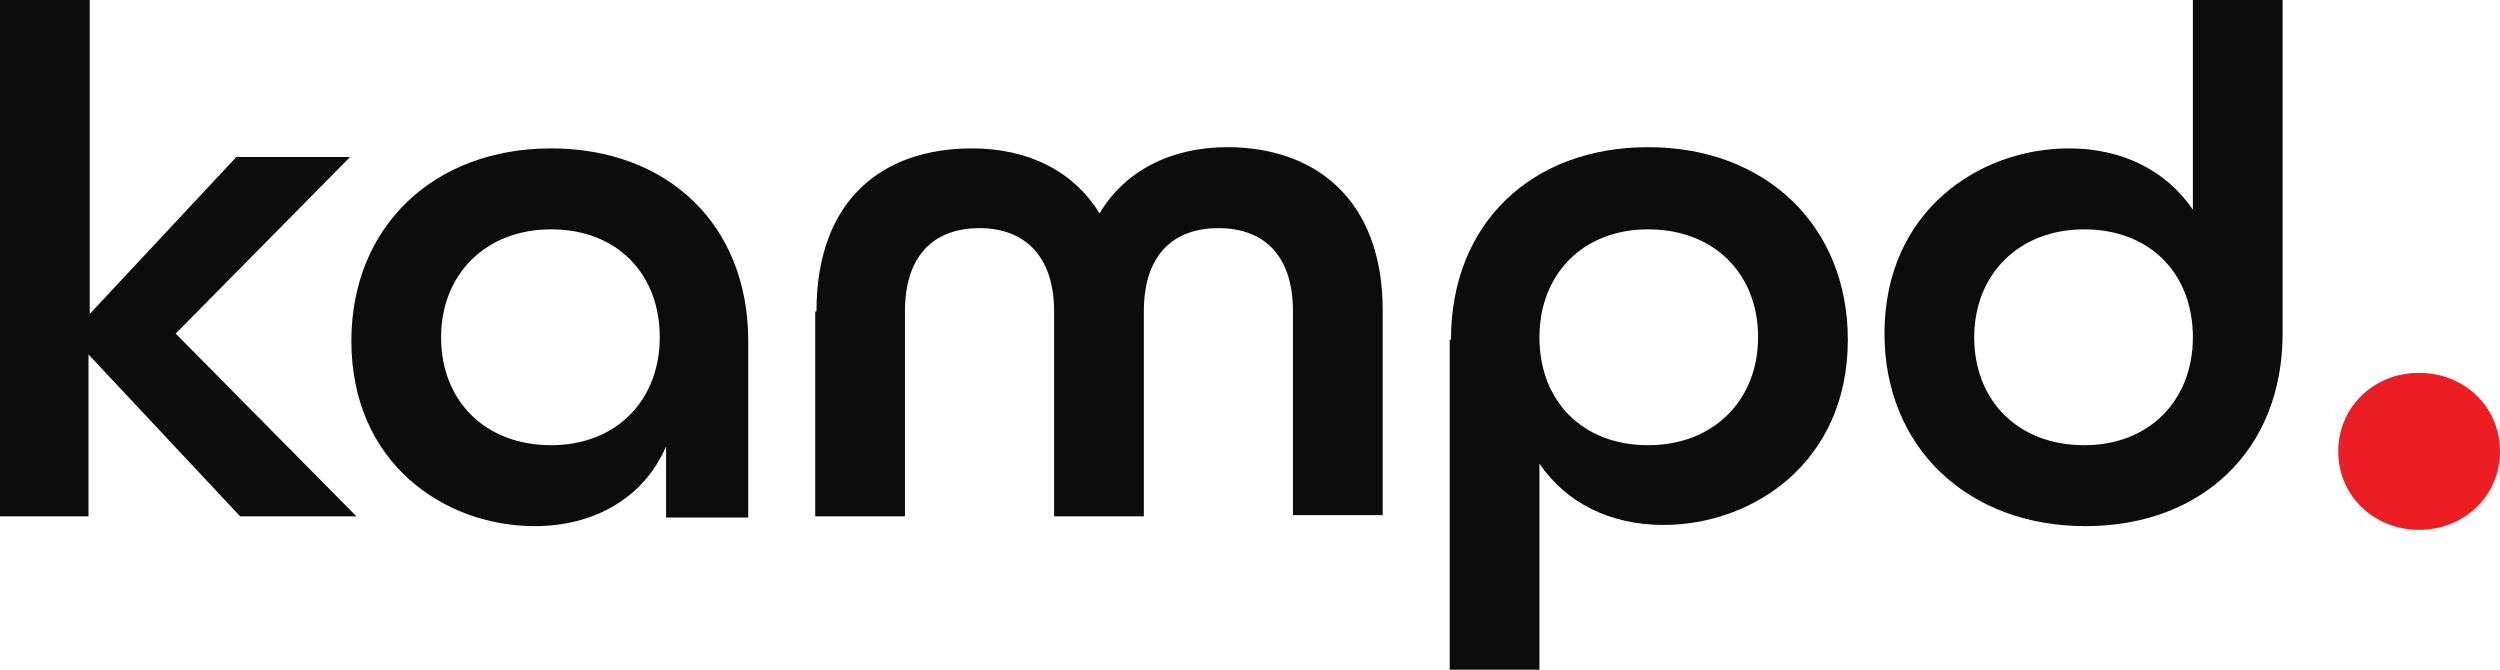 <svg width="112" height="30" viewBox="0 0 112 30" fill="none" xmlns="http://www.w3.org/2000/svg">
<g clip-path="url(#clip0_6378_15639)">
<path d="M0 0H4.02V14.066L10.588 7.033H15.684L7.871 14.945L15.968 23.132H10.758L3.964 15.879V23.132H0V0Z" fill="#0C0C0C"/>
<path d="M15.741 15.275C15.741 10.165 19.422 6.648 24.688 6.648C29.897 6.648 33.521 10.055 33.521 15.275V23.187H29.84V20C28.821 22.363 26.556 23.571 23.951 23.571C19.931 23.571 15.741 20.769 15.741 15.275ZM29.557 15.11C29.557 12.253 27.632 10.275 24.688 10.275C21.743 10.275 19.761 12.308 19.761 15.11C19.761 17.967 21.743 19.945 24.688 19.945C27.632 19.945 29.557 17.912 29.557 15.11Z" fill="#0C0C0C"/>
<path d="M36.578 13.956C36.578 8.901 39.579 6.648 43.543 6.648C46.034 6.648 48.073 7.637 49.262 9.56C50.394 7.637 52.489 6.593 54.981 6.593C58.888 6.593 61.945 8.901 61.945 13.901V23.077H57.925V13.956C57.925 11.319 56.51 10.22 54.584 10.22C52.659 10.22 51.244 11.319 51.244 13.956V23.132H47.224V13.956C47.224 11.374 45.808 10.22 43.883 10.22C41.958 10.22 40.542 11.319 40.542 13.956V23.132H36.522V13.956H36.578Z" fill="#0C0C0C"/>
<path d="M65.003 15.22C65.003 10 68.627 6.593 73.836 6.593C79.102 6.593 82.783 10.11 82.783 15.22C82.783 20.714 78.536 23.517 74.516 23.517C72.138 23.517 70.156 22.527 68.967 20.769V30H64.947V15.22H65.003ZM78.762 15.11C78.762 12.253 76.781 10.275 73.836 10.275C70.892 10.275 68.967 12.308 68.967 15.11C68.967 17.967 70.892 19.945 73.836 19.945C76.781 19.945 78.762 17.912 78.762 15.11Z" fill="#0C0C0C"/>
<path d="M84.425 14.945C84.425 9.451 88.671 6.648 92.692 6.648C95.07 6.648 97.052 7.637 98.241 9.396V0H102.261V14.945C102.261 20.165 98.637 23.571 93.428 23.571C88.162 23.571 84.425 20.055 84.425 14.945ZM98.241 15.11C98.241 12.253 96.315 10.275 93.371 10.275C90.427 10.275 88.445 12.308 88.445 15.11C88.445 17.967 90.427 19.945 93.371 19.945C96.315 19.945 98.241 17.912 98.241 15.11Z" fill="#0C0C0C"/>
<path d="M104.752 20.22C104.752 18.242 106.338 16.703 108.376 16.703C110.414 16.703 112 18.242 112 20.22C112 22.198 110.414 23.736 108.376 23.736C106.338 23.736 104.752 22.198 104.752 20.22Z" fill="#EC1E24"/>
</g>
<defs>
<clipPath id="clip0_6378_15639">
<rect width="112" height="30" fill="white"/>
</clipPath>
</defs>
</svg>

